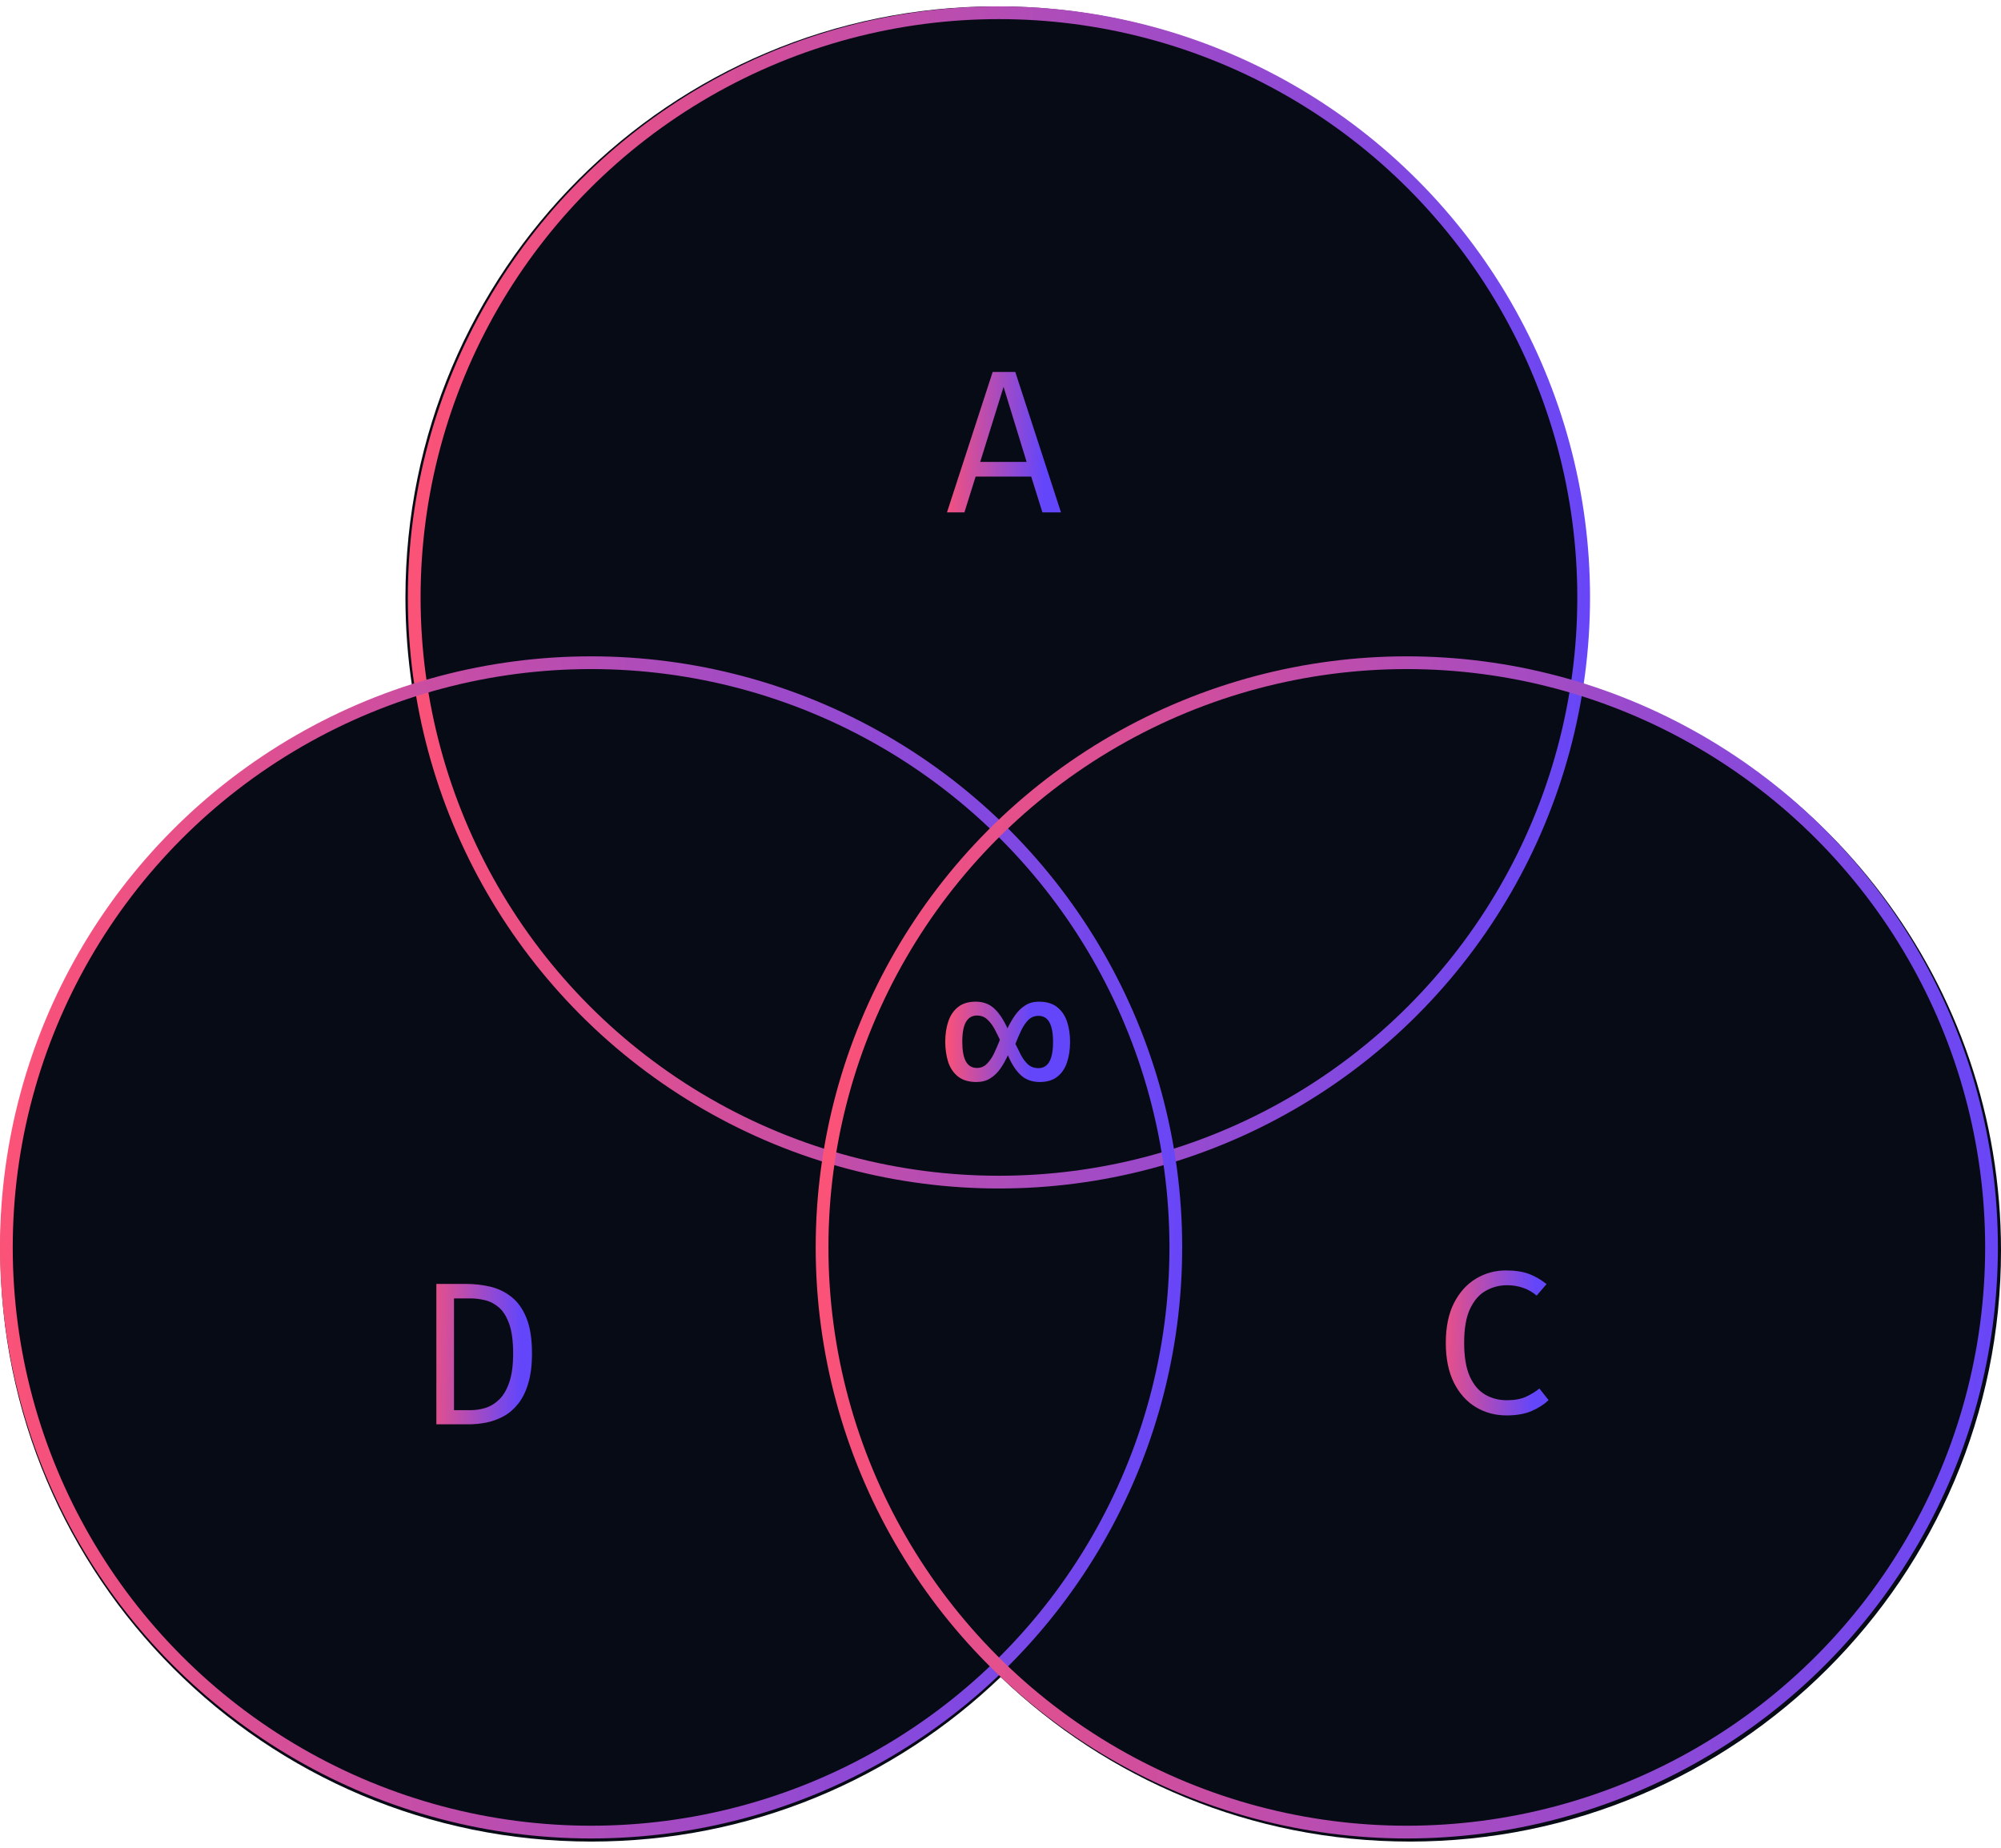 <svg width="157" height="145" viewBox="0 0 157 145" fill="none" xmlns="http://www.w3.org/2000/svg">
<path fill-rule="evenodd" clip-rule="evenodd" d="M124.568 46.878C124.568 49.203 124.397 51.489 124.066 53.722C143.124 59.485 157 77.183 157 98.122C157 123.736 136.236 144.5 110.622 144.5C98.16 144.5 86.847 139.585 78.513 131.588C70.18 139.585 58.867 144.5 46.405 144.5C20.791 144.5 0.027 123.736 0.027 98.122C0.027 77.41 13.603 59.87 32.341 53.914C31.992 51.62 31.811 49.27 31.811 46.878C31.811 21.264 52.575 0.5 78.189 0.5C103.803 0.5 124.568 21.264 124.568 46.878Z" fill="#070B16"/>
<circle cx="78.378" cy="46.878" r="45.878" stroke="url(#paint0_linear_602_4648)"/>
<circle cx="46.378" cy="97.878" r="45.878" stroke="url(#paint1_linear_602_4648)"/>
<circle cx="110.378" cy="97.878" r="45.878" stroke="url(#paint2_linear_602_4648)"/>
<path d="M81.51 78.597C82.108 78.597 82.585 78.739 82.942 79.021C83.3 79.304 83.558 79.683 83.719 80.157C83.879 80.632 83.959 81.165 83.959 81.757C83.959 82.349 83.879 82.883 83.719 83.357C83.564 83.832 83.311 84.208 82.959 84.485C82.606 84.763 82.145 84.901 81.575 84.901C80.993 84.901 80.505 84.728 80.111 84.381C79.721 84.029 79.377 83.504 79.079 82.805C78.903 83.195 78.703 83.549 78.478 83.869C78.254 84.184 77.99 84.435 77.686 84.621C77.388 84.808 77.031 84.901 76.615 84.901C76.017 84.901 75.537 84.76 75.174 84.477C74.817 84.195 74.558 83.816 74.398 83.341C74.244 82.861 74.166 82.328 74.166 81.741C74.166 81.149 74.246 80.616 74.406 80.141C74.567 79.667 74.823 79.291 75.174 79.013C75.526 78.736 75.985 78.597 76.55 78.597C77.132 78.597 77.615 78.773 77.999 79.125C78.382 79.477 78.732 79.997 79.046 80.685C79.233 80.301 79.439 79.952 79.662 79.637C79.886 79.323 80.148 79.072 80.447 78.885C80.745 78.693 81.1 78.597 81.51 78.597ZM76.647 79.685C76.273 79.685 75.988 79.853 75.79 80.189C75.599 80.525 75.502 81.043 75.502 81.741C75.502 82.429 75.596 82.944 75.782 83.285C75.975 83.627 76.263 83.797 76.647 83.797C76.956 83.797 77.217 83.691 77.43 83.477C77.649 83.259 77.838 82.981 77.999 82.645C78.159 82.304 78.311 81.952 78.454 81.589C78.337 81.333 78.201 81.059 78.046 80.765C77.892 80.472 77.703 80.219 77.478 80.005C77.26 79.792 76.983 79.685 76.647 79.685ZM81.478 79.709C81.169 79.709 80.905 79.816 80.686 80.029C80.473 80.243 80.287 80.517 80.126 80.853C79.966 81.189 79.814 81.541 79.671 81.909C79.793 82.16 79.929 82.435 80.079 82.733C80.228 83.032 80.415 83.288 80.638 83.501C80.862 83.709 81.142 83.813 81.478 83.813C82.241 83.813 82.623 83.128 82.623 81.757C82.623 81.064 82.526 80.549 82.335 80.213C82.148 79.877 81.862 79.709 81.478 79.709Z" fill="url(#paint3_linear_602_4648)"/>
<path d="M40.261 106.201C40.261 105.241 40.16 104.473 39.957 103.897C39.754 103.321 39.488 102.889 39.157 102.601C38.826 102.313 38.464 102.121 38.069 102.025C37.68 101.929 37.296 101.881 36.917 101.881H35.621V110.649H36.933C37.328 110.649 37.72 110.588 38.109 110.465C38.504 110.337 38.864 110.113 39.189 109.793C39.514 109.468 39.773 109.017 39.965 108.441C40.162 107.86 40.261 107.113 40.261 106.201ZM41.741 106.201C41.741 107.119 41.642 107.903 41.445 108.553C41.253 109.199 40.989 109.732 40.653 110.153C40.317 110.575 39.933 110.903 39.501 111.137C39.074 111.367 38.624 111.529 38.149 111.625C37.68 111.716 37.218 111.761 36.765 111.761H34.237V100.745H36.589C37.234 100.745 37.861 100.817 38.469 100.961C39.082 101.105 39.634 101.372 40.125 101.761C40.621 102.145 41.013 102.695 41.301 103.409C41.594 104.124 41.741 105.055 41.741 106.201Z" fill="url(#paint4_linear_602_4648)"/>
<path d="M80.909 37.395H76.549L75.669 40.203H74.301L77.885 29.187H79.661L83.245 40.203H81.789L80.909 37.395ZM76.909 36.243H80.549L78.741 30.355L76.909 36.243Z" fill="url(#paint5_linear_602_4648)"/>
<path d="M118.151 99.686C118.871 99.686 119.474 99.777 119.959 99.958C120.445 100.14 120.906 100.406 121.343 100.758L120.567 101.662C120.221 101.369 119.853 101.161 119.463 101.038C119.079 100.91 118.677 100.846 118.255 100.846C117.653 100.846 117.095 100.99 116.583 101.278C116.071 101.561 115.658 102.033 115.343 102.694C115.034 103.35 114.879 104.241 114.879 105.366C114.879 106.46 115.026 107.337 115.319 107.998C115.618 108.66 116.021 109.137 116.527 109.43C117.034 109.724 117.599 109.87 118.223 109.87C118.842 109.87 119.349 109.777 119.743 109.59C120.143 109.404 120.49 109.19 120.783 108.95L121.503 109.862C121.167 110.188 120.73 110.47 120.191 110.71C119.653 110.945 118.991 111.062 118.207 111.062C117.317 111.062 116.509 110.844 115.783 110.406C115.063 109.969 114.493 109.329 114.071 108.486C113.65 107.638 113.439 106.598 113.439 105.366C113.439 104.129 113.653 103.089 114.079 102.246C114.511 101.404 115.085 100.766 115.799 100.334C116.519 99.902 117.303 99.686 118.151 99.686Z" fill="url(#paint6_linear_602_4648)"/>
<defs>
<linearGradient id="paint0_linear_602_4648" x1="32" y1="0.5" x2="128.713" y2="4.834" gradientUnits="userSpaceOnUse">
<stop stop-color="#FF5274"/>
<stop offset="1" stop-color="#6446FA"/>
</linearGradient>
<linearGradient id="paint1_linear_602_4648" x1="0" y1="51.5" x2="96.713" y2="55.834" gradientUnits="userSpaceOnUse">
<stop stop-color="#FF5274"/>
<stop offset="1" stop-color="#6446FA"/>
</linearGradient>
<linearGradient id="paint2_linear_602_4648" x1="64" y1="51.5" x2="160.713" y2="55.834" gradientUnits="userSpaceOnUse">
<stop stop-color="#FF5274"/>
<stop offset="1" stop-color="#6446FA"/>
</linearGradient>
<linearGradient id="paint3_linear_602_4648" x1="74.27" y1="69.797" x2="81.045" y2="69.924" gradientUnits="userSpaceOnUse">
<stop stop-color="#FF5274"/>
<stop offset="1" stop-color="#6446FA"/>
</linearGradient>
<linearGradient id="paint4_linear_602_4648" x1="32.901" y1="94.761" x2="41.03" y2="94.907" gradientUnits="userSpaceOnUse">
<stop stop-color="#FF5274"/>
<stop offset="1" stop-color="#6446FA"/>
</linearGradient>
<linearGradient id="paint5_linear_602_4648" x1="73.973" y1="23.203" x2="82.102" y2="23.349" gradientUnits="userSpaceOnUse">
<stop stop-color="#FF5274"/>
<stop offset="1" stop-color="#6446FA"/>
</linearGradient>
<linearGradient id="paint6_linear_602_4648" x1="112.423" y1="93.878" x2="120.553" y2="94.024" gradientUnits="userSpaceOnUse">
<stop stop-color="#FF5274"/>
<stop offset="1" stop-color="#6446FA"/>
</linearGradient>
</defs>
</svg>
